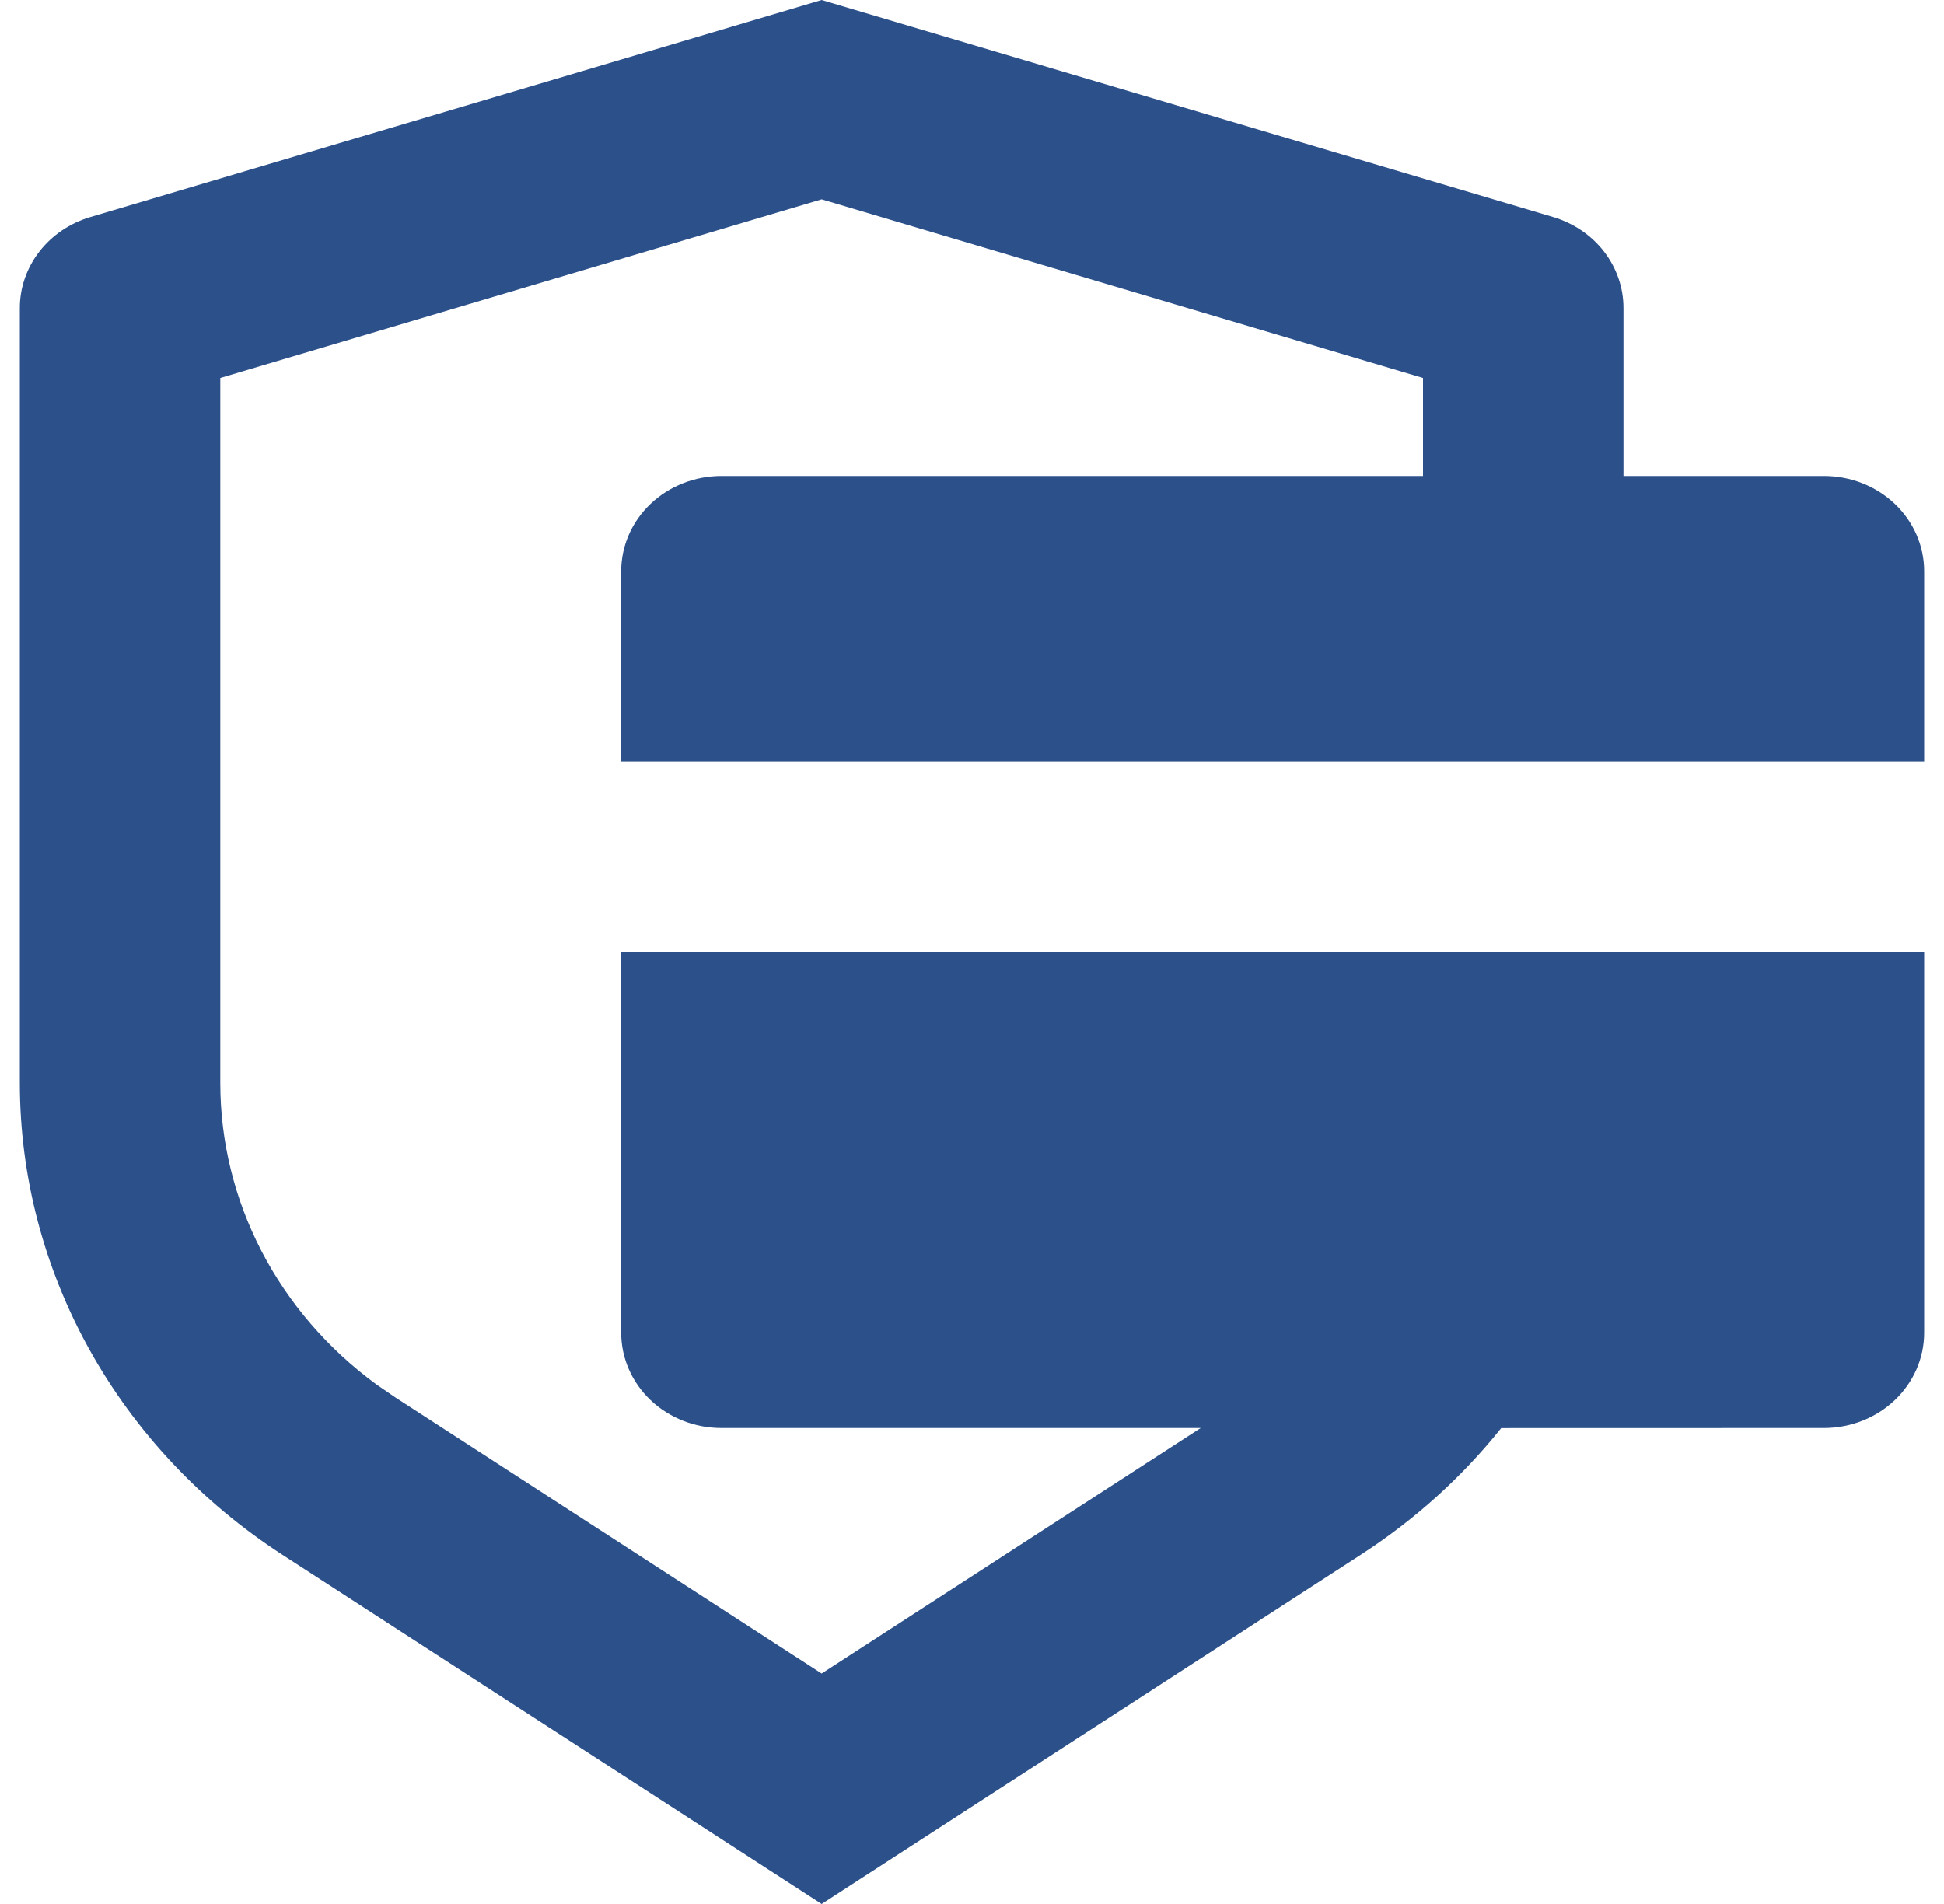 <svg width="49" height="48" viewBox="0 0 49 48" fill="none" xmlns="http://www.w3.org/2000/svg">
<path d="M20.71 0L39.148 5.472C39.662 5.625 40.111 5.929 40.43 6.341C40.749 6.754 40.921 7.252 40.921 7.764V12H45.974C46.644 12 47.286 12.253 47.76 12.703C48.234 13.153 48.5 13.764 48.5 14.4V19.2H15.658V14.4C15.658 13.764 15.924 13.153 16.398 12.703C16.872 12.253 17.514 12 18.184 12H35.868V9.528L20.71 5.026L5.553 9.528V27.298C5.552 28.767 5.907 30.217 6.589 31.535C7.272 32.854 8.264 34.006 9.489 34.903L9.966 35.23L20.71 42.19L30.265 36H18.184C17.514 36 16.872 35.747 16.398 35.297C15.924 34.847 15.658 34.236 15.658 33.6V24H48.5V33.6C48.5 34.236 48.234 34.847 47.76 35.297C47.286 35.747 46.644 36 45.974 36L37.839 36.002C36.861 37.226 35.674 38.306 34.302 39.194L20.71 48L7.119 39.197C5.079 37.876 3.41 36.101 2.256 34.027C1.103 31.953 0.5 29.643 0.5 27.298V7.764C0.5 7.253 0.673 6.755 0.992 6.343C1.311 5.931 1.76 5.627 2.273 5.474L20.71 0Z" fill="#2B508A"/>
</svg>
